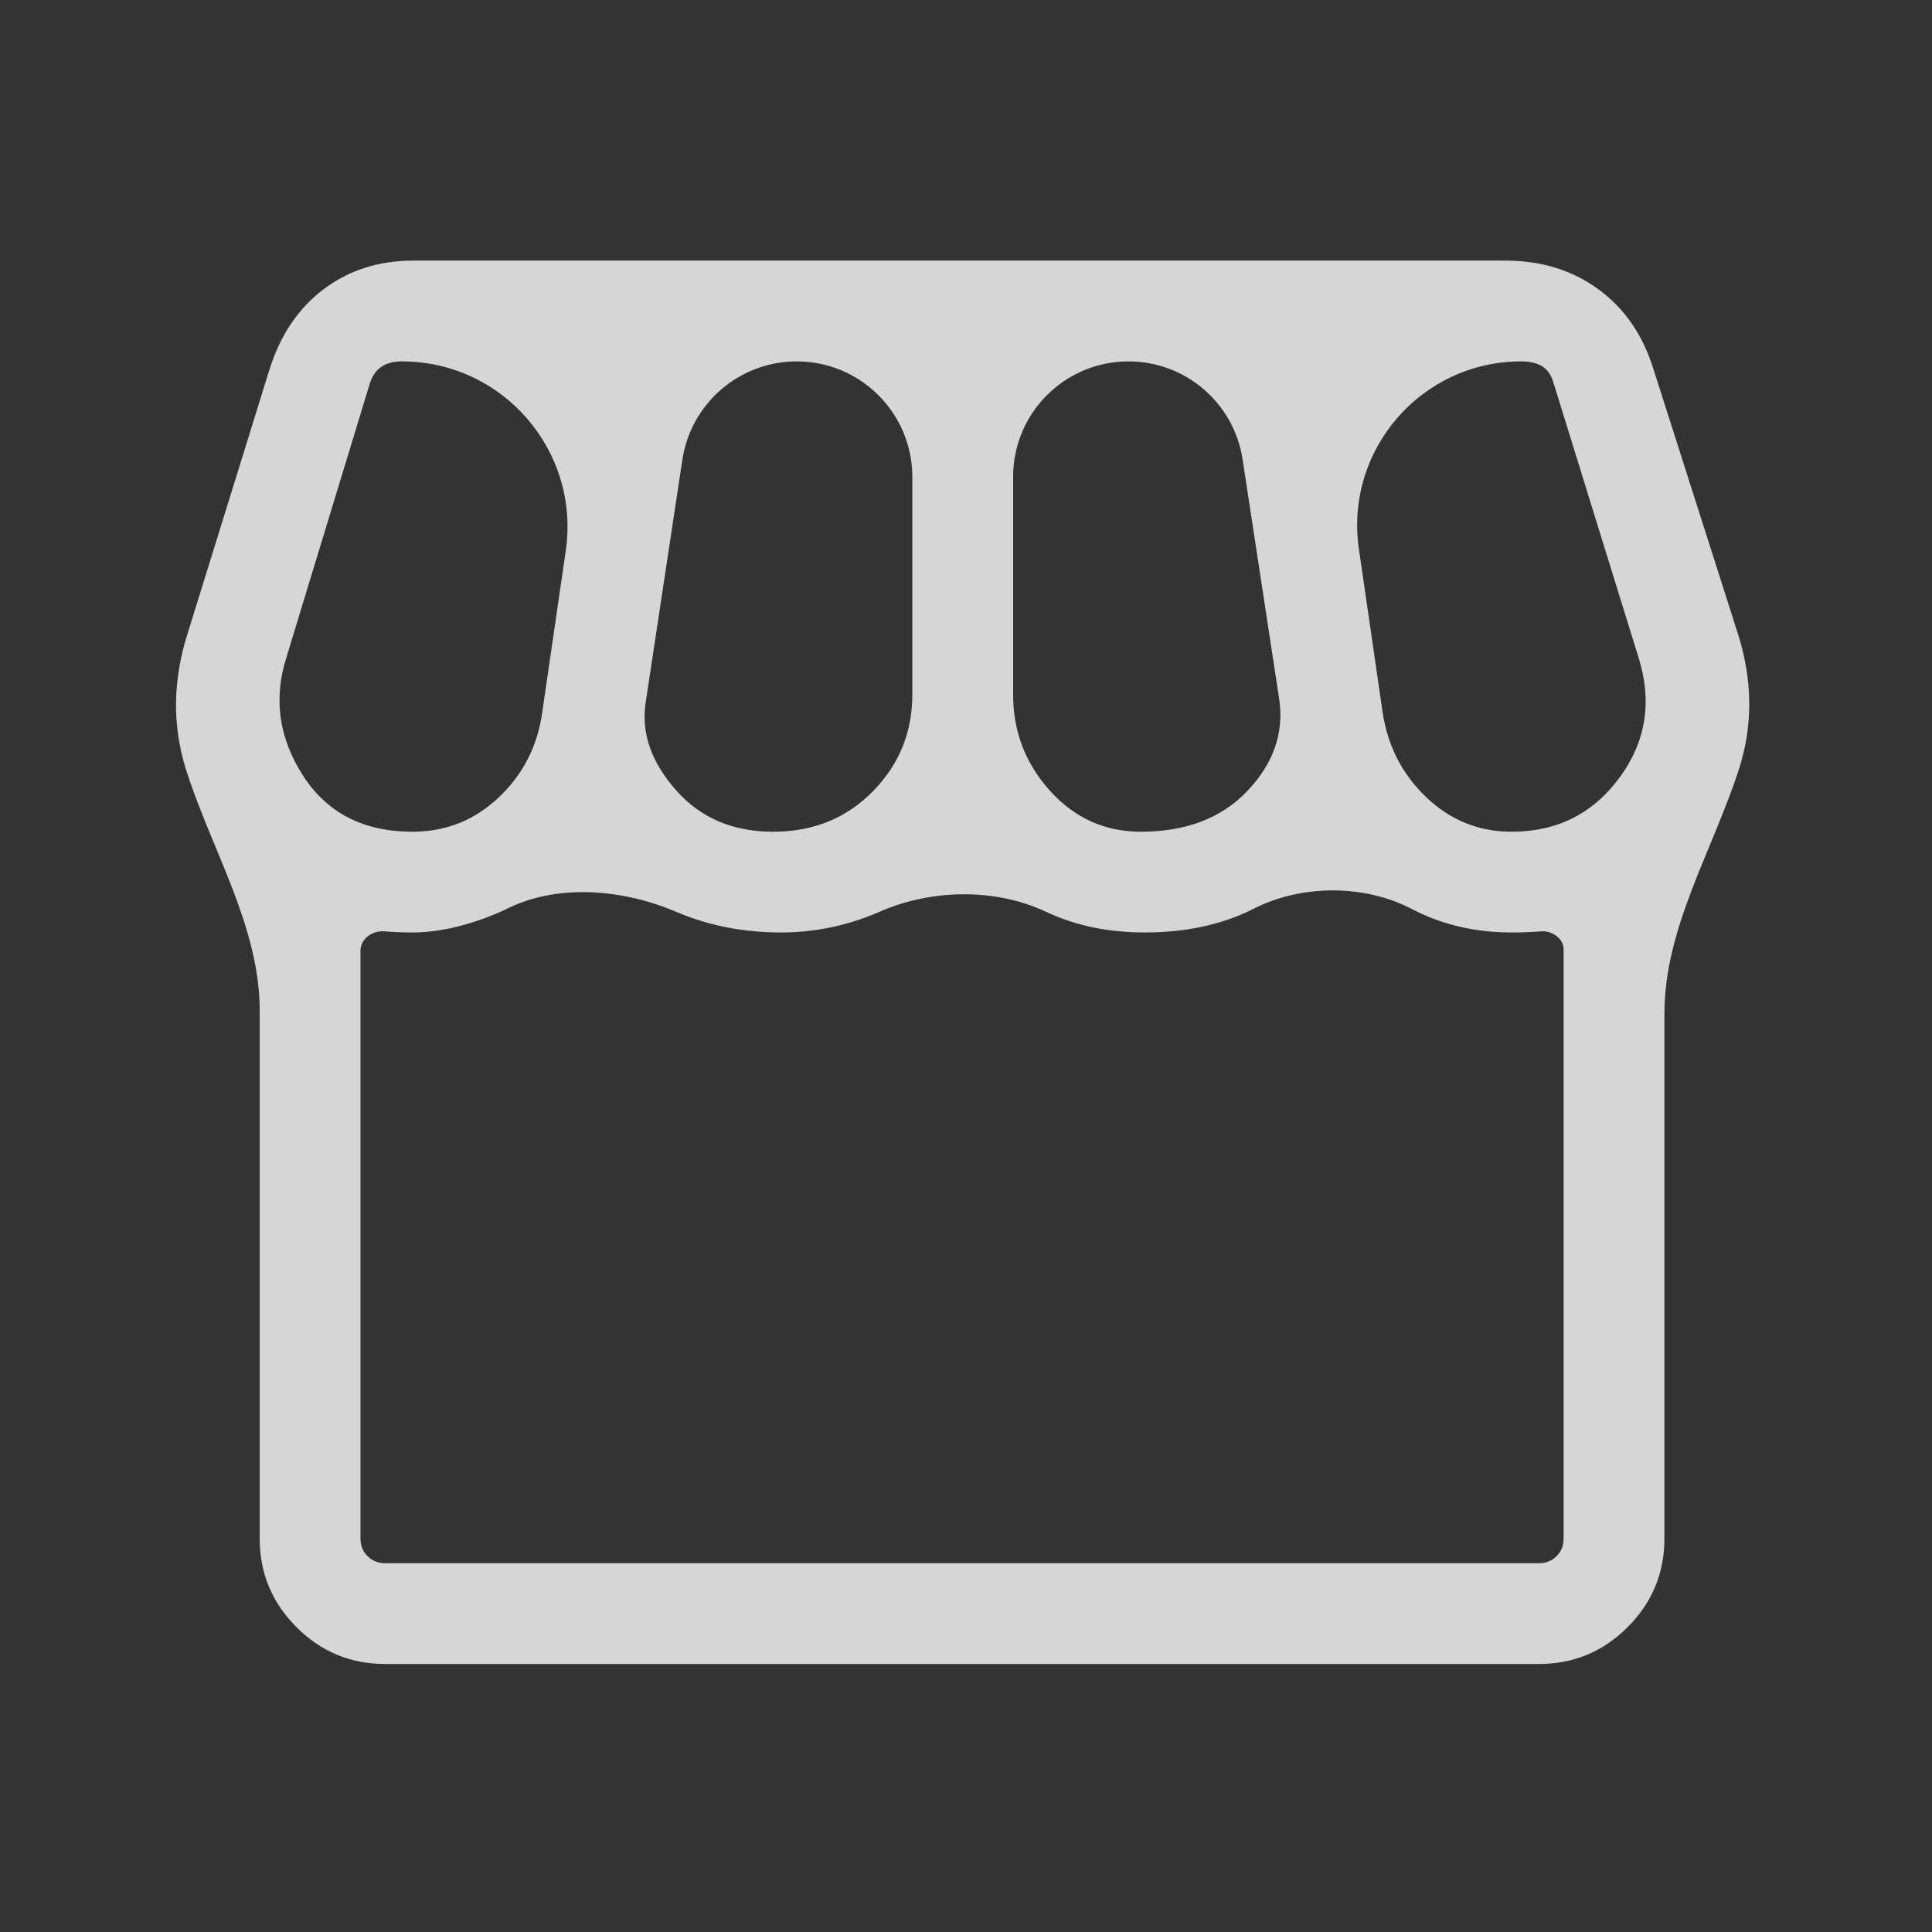 <svg width="36" height="36" viewBox="0 0 36 36" fill="none" xmlns="http://www.w3.org/2000/svg">
<rect x="0" y="0" width="36" height="36" fill="#333333" stroke="none"/>
<g opacity="0.8">
<mask id="mask0_17_2" style="mask-type:alpha" maskUnits="userSpaceOnUse" x="0" y="0" width="36" height="36">
<rect width="35.862" height="35.862" rx="7" fill="#D9D9D9"/>
</mask>
<g mask="url(#mask0_17_2)">
<path d="M7.176 31.006C6.533 31.006 5.982 30.777 5.525 30.32C5.068 29.863 4.839 29.312 4.839 28.669V18.827C4.839 17.262 3.937 15.83 3.466 14.338C3.21 13.526 3.218 12.687 3.491 11.82L5.017 6.899C5.217 6.254 5.552 5.752 6.024 5.394C6.496 5.036 7.055 4.856 7.701 4.856H28.052C28.718 4.856 29.295 5.034 29.781 5.388C30.267 5.742 30.609 6.236 30.807 6.87L32.387 11.82C32.66 12.687 32.664 13.528 32.399 14.344C31.911 15.849 31.014 17.298 31.014 18.88V28.669C31.014 29.312 30.785 29.863 30.328 30.32C29.87 30.777 29.32 31.006 28.676 31.006H7.176ZM21.257 15.498C22.1 15.498 22.762 15.245 23.244 14.737C23.726 14.23 23.924 13.666 23.839 13.046L23.154 8.56C22.994 7.51 22.091 6.734 21.028 6.734C19.84 6.734 18.878 7.697 18.878 8.885V12.944C18.878 13.63 19.107 14.227 19.566 14.736C20.025 15.244 20.589 15.498 21.257 15.498ZM14.406 15.498C15.152 15.498 15.77 15.248 16.262 14.748C16.754 14.248 17 13.647 17 12.944V8.888C17 7.698 16.035 6.734 14.846 6.734C13.78 6.734 12.875 7.513 12.715 8.566L12.029 13.104C11.948 13.661 12.136 14.2 12.592 14.719C13.048 15.239 13.653 15.498 14.406 15.498ZM7.686 15.498C8.307 15.498 8.844 15.284 9.296 14.856C9.748 14.428 10.018 13.898 10.105 13.266L10.542 10.264C10.813 8.402 9.37 6.734 7.489 6.734C7.326 6.734 7.195 6.77 7.096 6.842C6.997 6.913 6.927 7.021 6.885 7.165L5.337 12.249C5.093 13.016 5.195 13.749 5.644 14.449C6.093 15.148 6.773 15.498 7.686 15.498ZM28.167 15.498C29.012 15.498 29.683 15.162 30.177 14.49C30.672 13.818 30.79 13.071 30.531 12.249L28.948 7.136C28.907 6.992 28.837 6.889 28.738 6.827C28.639 6.765 28.508 6.734 28.345 6.734C26.482 6.734 25.053 8.386 25.321 10.23L25.762 13.266C25.856 13.898 26.128 14.428 26.577 14.856C27.026 15.284 27.556 15.498 28.167 15.498ZM7.176 29.128H28.676C28.804 29.128 28.913 29.085 29.002 28.999C29.091 28.913 29.136 28.803 29.136 28.669V17.685C29.136 17.491 28.917 17.338 28.723 17.354C28.543 17.368 28.358 17.375 28.167 17.375C27.521 17.375 26.931 17.245 26.397 16.983C26.368 16.968 26.339 16.954 26.31 16.939C25.424 16.476 24.255 16.478 23.364 16.931C22.781 17.227 22.104 17.375 21.334 17.375C20.662 17.375 20.058 17.252 19.52 17.003C19.51 16.999 19.501 16.994 19.491 16.99C18.543 16.543 17.352 16.567 16.393 16.988C15.803 17.246 15.19 17.375 14.554 17.375C13.853 17.375 13.204 17.248 12.609 16.994C11.627 16.574 10.417 16.457 9.458 16.928C9.38 16.966 9.304 17.001 9.229 17.032C8.667 17.261 8.153 17.375 7.686 17.375C7.505 17.375 7.329 17.368 7.157 17.354C6.941 17.336 6.717 17.495 6.717 17.711V28.669C6.717 28.803 6.761 28.913 6.851 28.999C6.94 29.085 7.049 29.128 7.176 29.128Z" fill="white"/>
</g>
</g>
</svg>
